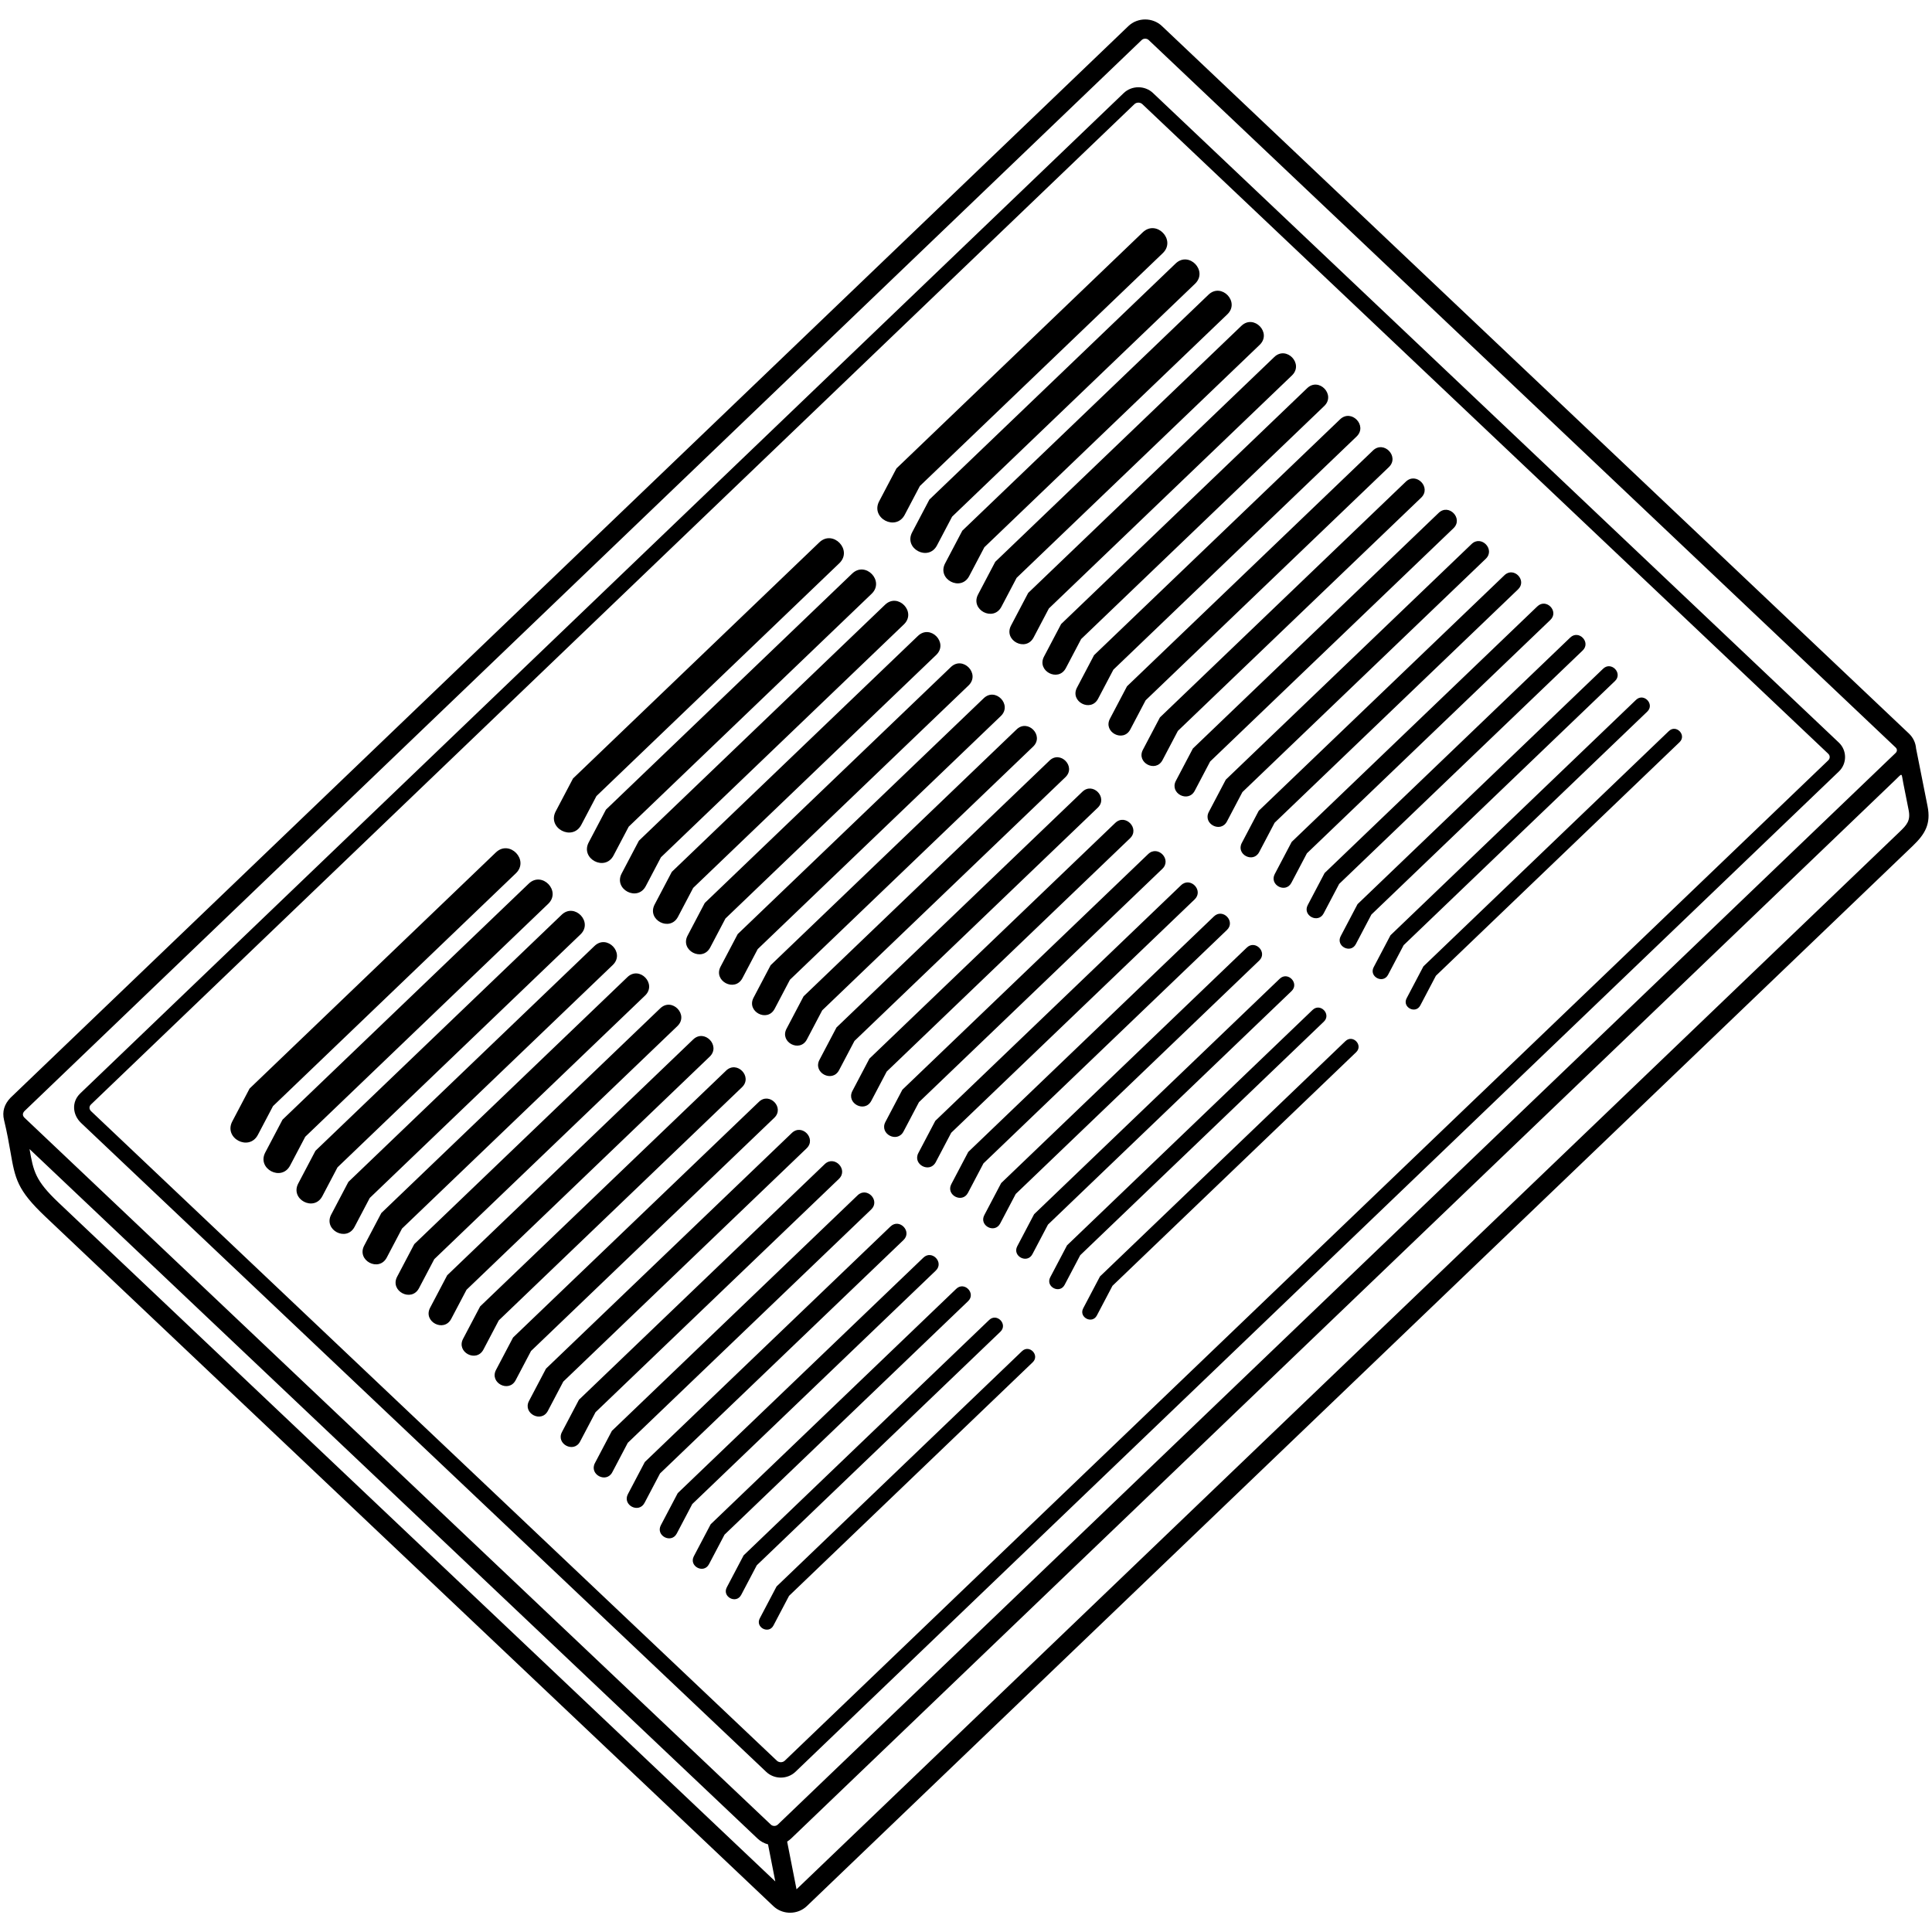 <?xml version="1.0" encoding="UTF-8"?>
<svg width="1200pt" height="1200pt" version="1.1" viewBox="0 0 1200 1200" xmlns="http://www.w3.org/2000/svg">
 <path d="m6.469 681.89 694.37-665.67c5.731-5.492 15.086-5.512 20.844-0.055l464 439.46c2.57 2.438 4.148 5.719 4.422 9.254l7.137 35.891c2.168 10.91-1.48 17.234-9.141 24.578l-686.93 658.54c-2.875 2.754-6.648 4.137-10.414 4.141h-0.129c-0.398 0.02-0.793 0.004-1.176-0.055-3.309-0.277-6.555-1.625-9.109-4.047l-452.22-428.3c-17.512-16.586-18.703-23.422-21.637-40.242-0.93-5.332-2.051-11.762-3.973-19.715-1.289-5.34 0.227-9.852 3.965-13.785zm474.6 452.23c0.188-0.031 0.371-0.055 0.559-0.066 0.543-0.113 1.055-0.363 1.461-0.754l694.37-665.67c0.992-1.008 0.992-2.332-0.02-3.328l-464-439.46c-1.148-1.086-3.152-1.09-4.297 0.008l-693.92 665.24c-1.031 1.105-1.617 2.625 0.051 4.207l463.53 439.01c0.574 0.543 1.363 0.816 2.168 0.812 0.035 0 0.074 0 0.109-0.004zm7.84 9.719 5.828 29.648 685.07-656.75c4.629-4.438 6.992-7.012 5.672-13.656l-3.316-16.684c-1.305-6.559-0.246-6.453-5.012-1.883l-685.76 657.42c-0.766 0.734-1.598 1.371-2.477 1.914zm-7.348 24.77-4.527-23.035c-2.371-0.621-4.617-1.82-6.492-3.594l-452.19-428.27c2.402 13.781 3.5 19.504 18.016 33.254l445.2 421.65zm555.02-714.54c4.539-4.367 11.176 2.535 6.637 6.898l-151.35 145.09-9.703 18.441c-2.934 5.574-11.41 1.109-8.477-4.461l10.422-19.805 152.47-146.17zm-20.426-19.359c4.785-4.606 11.785 2.672 7 7.277l-151.32 145.07-9.684 18.402c-3.094 5.879-12.035 1.172-8.938-4.707l10.441-19.84zm-20.426-19.359c5.035-4.844 12.398 2.812 7.363 7.656l-151.29 145.04-9.664 18.363c-3.254 6.184-12.656 1.234-9.402-4.949l10.461-19.879zm-20.426-19.359c5.281-5.082 13.008 2.949 7.727 8.031l-151.26 145.01-9.645 18.328c-3.418 6.488-13.281 1.293-9.867-5.195l10.48-19.914zm-20.426-19.359c5.531-5.32 13.621 3.09 8.09 8.41l-151.23 144.98-9.625 18.289c-3.578 6.793-13.906 1.355-10.328-5.438l10.5-19.953 152.59-146.29zm-20.426-19.359c5.777-5.559 14.23 3.227 8.453 8.785l-151.2 144.95-9.605 18.254c-3.738 7.098-14.531 1.414-10.793-5.684l10.52-19.988zm-20.426-19.359c6.027-5.797 14.844 3.367 8.816 9.164l-151.17 144.92-9.586 18.215c-3.898 7.402-15.152 1.477-11.254-5.926l10.539-20.027zm-20.426-19.359c6.273-6.035 15.453 3.504 9.18 9.543l-151.14 144.89-9.566 18.18c-4.059 7.707-15.777 1.535-11.719-6.172l10.559-20.062 152.68-146.38zm-20.426-19.359c6.523-6.273 16.066 3.644 9.543 9.918l-151.11 144.86-9.547 18.141c-4.219 8.012-16.402 1.598-12.184-6.414l10.578-20.102zm-20.426-19.359c6.773-6.516 16.676 3.781 9.906 10.297l-151.07 144.83-9.527 18.105c-4.379 8.316-17.027 1.66-12.645-6.66l10.598-20.141 152.75-146.43zm-20.426-19.359c7.019-6.754 17.289 3.922 10.266 10.672l-151.04 144.8-9.508 18.066c-4.539 8.621-17.648 1.719-13.109-6.902l10.617-20.176zm-20.426-19.359c7.269-6.992 17.898 4.059 10.629 11.051l-151.01 144.77-9.488 18.031c-4.699 8.926-18.273 1.781-13.574-7.148l10.637-20.215zm-20.426-19.359c7.516-7.231 18.508 4.199 10.992 11.43l-150.98 144.74-9.469 17.992c-4.859 9.23-18.898 1.84-14.035-7.391l10.656-20.25 152.84-146.52zm-20.426-19.359c7.766-7.469 19.121 4.336 11.355 11.805l-150.95 144.71-9.449 17.953c-5.019 9.535-19.523 1.902-14.5-7.637l10.676-20.289 152.87-146.55zm-20.426-19.359c8.012-7.707 19.73 4.477 11.719 12.184l-150.92 144.68-9.43 17.918c-5.184 9.84-20.145 1.961-14.965-7.879l10.695-20.324 152.9-146.58zm-20.426-19.359c8.262-7.945 20.344 4.613 12.082 12.559l-150.89 144.66-9.41 17.879c-5.344 10.145-20.77 2.023-15.426-8.121l10.715-20.363zm-20.426-19.359c8.508-8.184 20.953 4.754 12.445 12.938l-150.86 144.62-9.391 17.844c-5.504 10.449-21.395 2.086-15.891-8.367l10.734-20.398 152.96-146.64zm125.93 502.33c4.539-4.367 11.176 2.535 6.637 6.898l-151.35 145.09-9.703 18.441c-2.934 5.574-11.41 1.109-8.477-4.461l10.422-19.805 152.47-146.17zm-20.426-19.359c4.785-4.606 11.785 2.672 7 7.277l-151.32 145.07-9.684 18.402c-3.094 5.879-12.035 1.172-8.938-4.707l10.441-19.84zm-20.426-19.359c5.035-4.844 12.398 2.812 7.363 7.656l-151.29 145.04-9.664 18.363c-3.254 6.184-12.656 1.234-9.402-4.949l10.461-19.879zm-20.426-19.359c5.281-5.082 13.008 2.949 7.727 8.031l-151.26 145.01-9.645 18.328c-3.418 6.488-13.281 1.293-9.867-5.195l10.48-19.914zm-20.426-19.359c5.531-5.32 13.621 3.09 8.09 8.41l-151.23 144.98-9.625 18.289c-3.578 6.793-13.906 1.355-10.328-5.438l10.5-19.953zm-20.426-19.359c5.777-5.559 14.23 3.227 8.453 8.785l-151.2 144.95-9.605 18.254c-3.738 7.098-14.531 1.414-10.793-5.684l10.52-19.988zm-20.426-19.359c6.027-5.797 14.844 3.367 8.816 9.164l-151.17 144.92-9.586 18.215c-3.898 7.402-15.152 1.477-11.254-5.926l10.539-20.027zm-20.426-19.359c6.273-6.035 15.453 3.504 9.18 9.543l-151.14 144.89-9.566 18.18c-4.059 7.707-15.777 1.535-11.719-6.172l10.559-20.062 152.68-146.38zm-20.426-19.359c6.523-6.273 16.066 3.644 9.543 9.918l-151.11 144.86-9.547 18.141c-4.219 8.012-16.402 1.598-12.184-6.414l10.578-20.102zm-20.426-19.359c6.773-6.516 16.676 3.781 9.906 10.297l-151.07 144.83-9.527 18.105c-4.379 8.316-17.027 1.66-12.645-6.66l10.598-20.141 152.75-146.43zm-20.426-19.359c7.019-6.754 17.289 3.922 10.266 10.672l-151.04 144.8-9.508 18.066c-4.539 8.621-17.648 1.719-13.109-6.902l10.617-20.176zm-20.426-19.359c7.269-6.992 17.898 4.059 10.629 11.051l-151.01 144.77-9.488 18.031c-4.699 8.926-18.273 1.781-13.574-7.148l10.637-20.215zm-20.426-19.359c7.516-7.231 18.508 4.199 10.992 11.43l-150.98 144.74-9.469 17.992c-4.859 9.23-18.898 1.84-14.035-7.391l10.656-20.25 152.84-146.52zm-20.426-19.359c7.766-7.469 19.121 4.336 11.355 11.805l-150.95 144.71-9.449 17.953c-5.019 9.535-19.523 1.902-14.5-7.637l10.676-20.289 152.87-146.55zm-20.426-19.359c8.012-7.707 19.73 4.477 11.719 12.184l-150.92 144.68-9.43 17.918c-5.184 9.84-20.145 1.961-14.965-7.879l10.695-20.324 152.9-146.58zm-20.426-19.359c8.262-7.945 20.344 4.613 12.082 12.559l-150.89 144.66-9.41 17.879c-5.344 10.145-20.77 2.023-15.426-8.121l10.715-20.363zm-20.426-19.359c8.508-8.184 20.953 4.754 12.445 12.938l-150.86 144.62-9.391 17.844c-5.504 10.449-21.395 2.086-15.891-8.367l10.734-20.398zm125.93 502.33c4.539-4.367 11.176 2.535 6.637 6.898l-151.35 145.09-9.703 18.441c-2.934 5.574-11.41 1.109-8.477-4.461l10.422-19.805 152.47-146.17zm-20.426-19.359c4.785-4.606 11.785 2.672 7 7.277l-151.32 145.07-9.684 18.402c-3.094 5.879-12.035 1.172-8.938-4.707l10.441-19.84zm-20.426-19.359c5.035-4.844 12.398 2.812 7.363 7.656l-151.29 145.04-9.664 18.363c-3.254 6.184-12.656 1.234-9.402-4.949l10.461-19.879zm-20.426-19.359c5.281-5.082 13.008 2.949 7.727 8.031l-151.26 145.01-9.645 18.328c-3.418 6.488-13.281 1.293-9.867-5.195l10.48-19.914zm-20.426-19.359c5.531-5.32 13.621 3.09 8.09 8.41l-151.23 144.98-9.625 18.289c-3.578 6.793-13.906 1.355-10.328-5.438l10.5-19.953 152.59-146.29zm-20.426-19.359c5.777-5.559 14.23 3.227 8.453 8.785l-151.2 144.95-9.605 18.254c-3.738 7.098-14.531 1.414-10.793-5.684l10.52-19.988zm-20.426-19.359c6.027-5.797 14.844 3.367 8.816 9.164l-151.17 144.92-9.586 18.215c-3.898 7.402-15.152 1.477-11.254-5.926l10.539-20.027zm-20.426-19.359c6.273-6.035 15.453 3.504 9.18 9.543l-151.14 144.89-9.566 18.18c-4.059 7.707-15.777 1.535-11.719-6.172l10.559-20.066zm-20.426-19.359c6.523-6.273 16.066 3.644 9.543 9.918l-151.11 144.86-9.547 18.141c-4.219 8.012-16.402 1.598-12.184-6.414l10.578-20.102zm-20.426-19.359c6.773-6.516 16.676 3.781 9.906 10.297l-151.07 144.83-9.527 18.105c-4.379 8.316-17.027 1.66-12.645-6.66l10.598-20.141 152.75-146.43zm-20.426-19.359c7.019-6.754 17.289 3.922 10.266 10.672l-151.04 144.8-9.508 18.066c-4.539 8.621-17.648 1.719-13.109-6.902l10.617-20.176zm-20.426-19.359c7.269-6.992 17.898 4.059 10.629 11.051l-151.01 144.77-9.488 18.027c-4.699 8.926-18.273 1.781-13.574-7.148l10.637-20.215 152.8-146.49zm-20.426-19.359c7.516-7.231 18.508 4.199 10.992 11.43l-150.98 144.74-9.469 17.992c-4.859 9.23-18.898 1.84-14.035-7.391l10.656-20.25 152.84-146.52zm-20.426-19.359c7.766-7.469 19.121 4.336 11.355 11.805l-150.95 144.71-9.449 17.953c-5.019 9.535-19.523 1.902-14.5-7.637l10.676-20.289 152.87-146.55zm-20.426-19.359c8.012-7.707 19.73 4.477 11.719 12.184l-150.92 144.68-9.43 17.918c-5.184 9.84-20.145 1.961-14.965-7.879l10.695-20.324 152.9-146.58zm-20.426-19.359c8.262-7.945 20.344 4.613 12.082 12.559l-150.89 144.66-9.41 17.879c-5.344 10.145-20.77 2.023-15.426-8.121l10.715-20.363zm-20.426-19.359c8.508-8.184 20.953 4.754 12.445 12.938l-150.86 144.62-9.391 17.844c-5.504 10.449-21.395 2.086-15.891-8.367l10.734-20.398 152.96-146.64zm-258.14 149.66 648.12-621.34c4.988-4.785 13.145-4.797 18.16-0.047l426.02 403.48c5.125 4.856 5.148 13.035 0.059 17.918l-648.12 621.34c-2.504 2.398-5.797 3.606-9.082 3.613-3.269 0.008-6.559-1.18-9.078-3.566l-425.52-403.01c-5.359-5.078-6.098-13.078-0.555-18.387zm654.76-614.44-648.12 621.34c-1.27 1.215-1.141 2.981 0.094 4.148l425.95 403.41c0.664 0.629 1.566 0.945 2.481 0.941 0.898-0.004 1.785-0.32 2.445-0.953l648.12-621.34c1.207-1.156 1.191-2.93-0.02-4.078l-426.02-403.48c-1.324-1.254-3.606-1.254-4.922 0.012z"/>
</svg>
